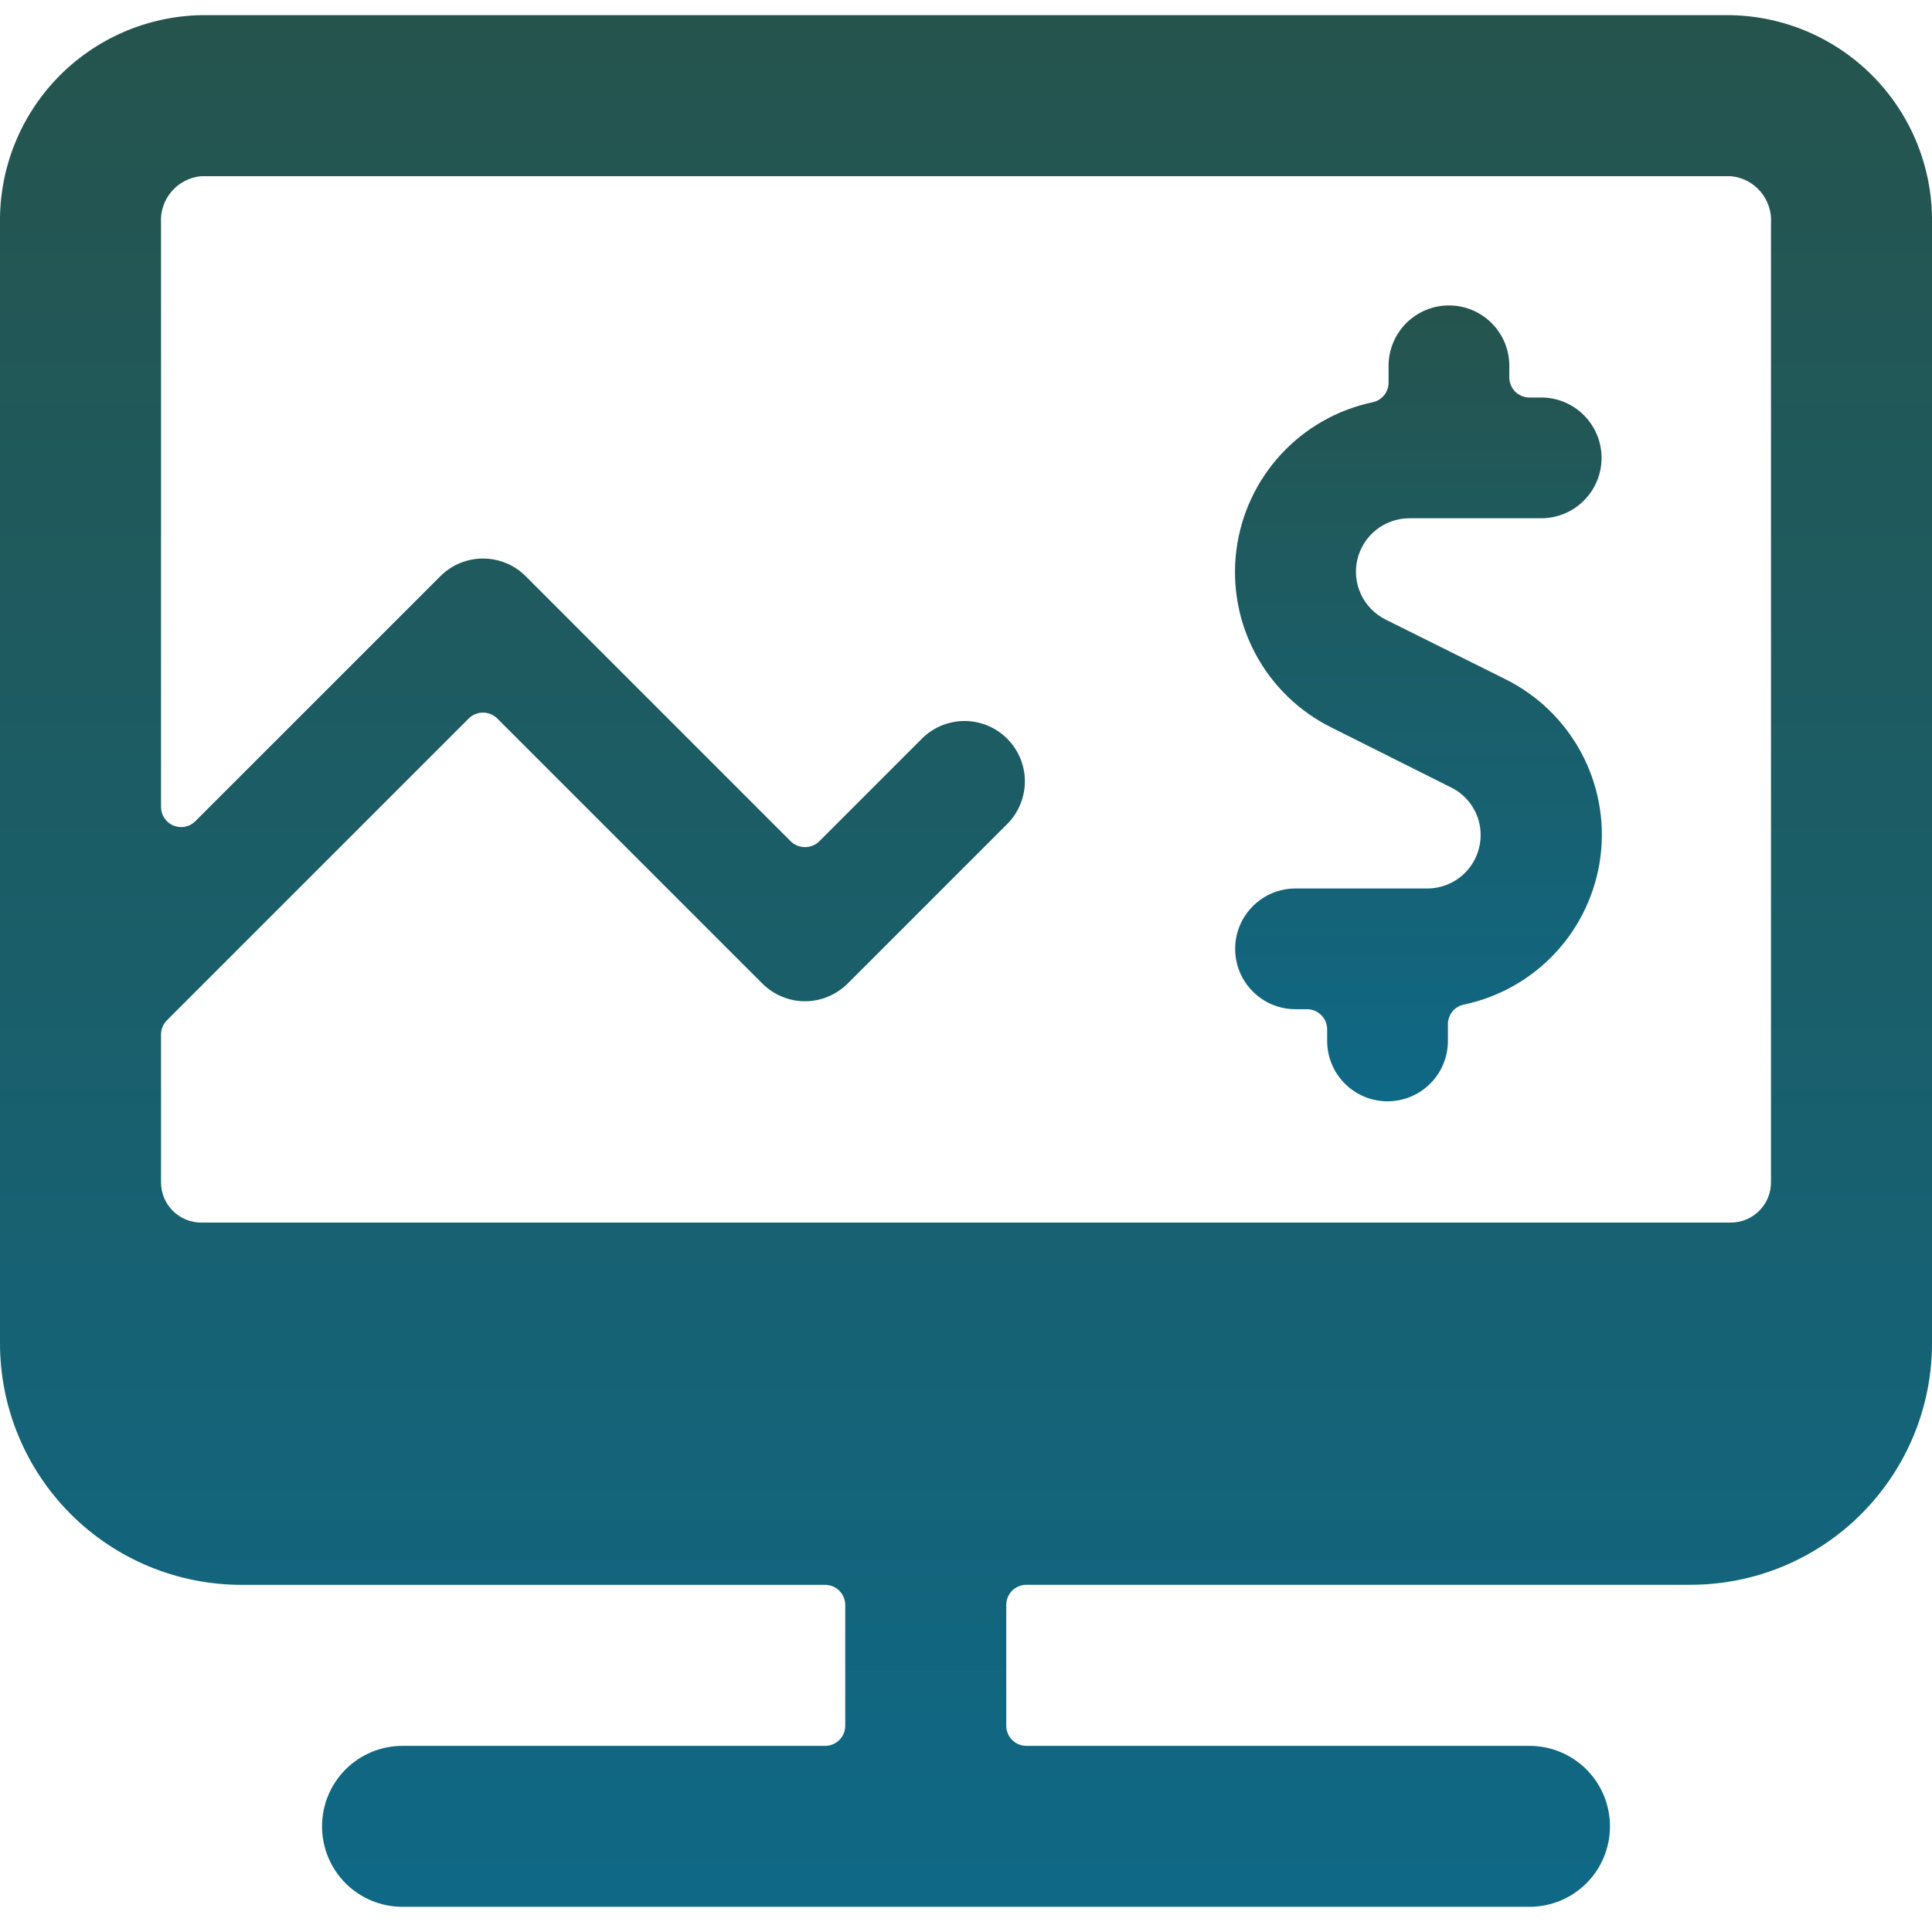 <svg width="32" height="32" viewBox="0 0 32 32" fill="none" xmlns="http://www.w3.org/2000/svg">
<path d="M32 3.703C32.014 2.803 31.672 1.935 31.047 1.288C30.422 0.641 29.566 0.268 28.666 0.251H3.334C2.434 0.268 1.578 0.641 0.953 1.288C0.329 1.935 -0.014 2.803 0 3.703V22.25C0 23.311 0.422 24.329 1.172 25.079C1.922 25.829 2.939 26.25 4 26.25H13.667C13.755 26.25 13.84 26.285 13.902 26.348C13.965 26.41 14 26.495 14 26.584V28.584C14 28.672 13.965 28.757 13.902 28.819C13.84 28.882 13.755 28.917 13.667 28.917H6.667C6.313 28.917 5.974 29.057 5.724 29.307C5.474 29.557 5.334 29.896 5.334 30.25C5.334 30.604 5.474 30.943 5.724 31.193C5.974 31.443 6.313 31.583 6.667 31.583H25.333C25.687 31.583 26.026 31.443 26.276 31.193C26.526 30.943 26.666 30.604 26.666 30.25C26.666 29.896 26.526 29.557 26.276 29.307C26.026 29.057 25.687 28.917 25.333 28.917H17C16.912 28.917 16.827 28.882 16.764 28.819C16.702 28.757 16.667 28.672 16.667 28.584V26.582C16.667 26.494 16.702 26.409 16.764 26.346C16.827 26.284 16.912 26.249 17 26.249H28C29.061 26.249 30.078 25.828 30.828 25.077C31.578 24.327 32 23.31 32 22.249V3.703ZM29.333 3.703V19.584C29.333 19.761 29.263 19.93 29.138 20.055C29.013 20.18 28.843 20.25 28.666 20.25H3.334C3.157 20.25 2.987 20.18 2.862 20.055C2.737 19.93 2.667 19.761 2.667 19.584V17.136C2.667 17.047 2.702 16.963 2.764 16.9L7.764 11.9C7.827 11.838 7.912 11.803 8 11.803C8.089 11.803 8.173 11.838 8.236 11.9L12.627 16.291C12.72 16.383 12.83 16.457 12.951 16.507C13.072 16.558 13.202 16.584 13.333 16.584C13.465 16.584 13.595 16.558 13.716 16.507C13.837 16.457 13.947 16.383 14.04 16.291L16.707 13.624C16.883 13.434 16.979 13.184 16.975 12.925C16.97 12.665 16.865 12.418 16.682 12.235C16.499 12.052 16.252 11.947 15.993 11.942C15.734 11.938 15.483 12.034 15.293 12.211L13.569 13.935C13.507 13.997 13.422 14.031 13.333 14.031C13.245 14.031 13.16 13.997 13.097 13.935L8.707 9.544C8.614 9.451 8.504 9.377 8.383 9.327C8.261 9.277 8.131 9.251 8 9.251C7.869 9.251 7.739 9.277 7.618 9.327C7.496 9.377 7.386 9.451 7.294 9.544L3.236 13.601C3.19 13.648 3.13 13.68 3.066 13.693C3.001 13.706 2.934 13.699 2.873 13.674C2.812 13.649 2.76 13.606 2.723 13.551C2.686 13.496 2.667 13.431 2.667 13.365V3.703C2.653 3.511 2.715 3.321 2.84 3.174C2.964 3.027 3.142 2.935 3.334 2.918H28.666C28.858 2.935 29.036 3.027 29.16 3.174C29.285 3.321 29.347 3.511 29.333 3.703Z" fill="url(#paint0_linear_267_69)"/>
<path d="M24.524 13.831C24.524 14.065 24.431 14.291 24.265 14.457C24.099 14.623 23.874 14.716 23.639 14.716H21.458C21.327 14.716 21.197 14.742 21.075 14.792C20.954 14.842 20.844 14.916 20.751 15.009C20.658 15.102 20.584 15.212 20.534 15.333C20.484 15.454 20.458 15.585 20.458 15.716C20.458 15.847 20.484 15.977 20.534 16.099C20.584 16.22 20.658 16.33 20.751 16.423C20.844 16.516 20.954 16.59 21.075 16.64C21.197 16.69 21.327 16.716 21.458 16.716H21.648C21.737 16.716 21.822 16.751 21.884 16.814C21.947 16.876 21.982 16.961 21.982 17.049V17.241C21.982 17.506 22.087 17.761 22.275 17.948C22.462 18.136 22.717 18.241 22.982 18.241C23.247 18.241 23.501 18.136 23.689 17.948C23.877 17.761 23.982 17.506 23.982 17.241V16.964C23.982 16.887 24.008 16.813 24.057 16.753C24.105 16.694 24.173 16.653 24.248 16.639C24.833 16.515 25.365 16.213 25.77 15.774C26.175 15.335 26.433 14.78 26.509 14.187C26.584 13.595 26.473 12.993 26.19 12.466C25.907 11.94 25.468 11.514 24.933 11.249L22.946 10.26C22.768 10.17 22.625 10.023 22.541 9.842C22.457 9.662 22.437 9.458 22.483 9.264C22.529 9.07 22.64 8.897 22.796 8.774C22.953 8.651 23.146 8.584 23.346 8.584H25.527C25.792 8.584 26.047 8.479 26.234 8.291C26.422 8.104 26.527 7.849 26.527 7.584C26.527 7.319 26.422 7.065 26.234 6.877C26.047 6.689 25.792 6.584 25.527 6.584H25.332C25.244 6.584 25.159 6.549 25.097 6.487C25.034 6.424 24.999 6.339 24.999 6.251V6.059C24.999 5.794 24.894 5.539 24.706 5.352C24.519 5.164 24.264 5.059 23.999 5.059C23.734 5.059 23.48 5.164 23.292 5.352C23.105 5.539 22.999 5.794 22.999 6.059V6.337C22.999 6.414 22.973 6.488 22.924 6.548C22.875 6.607 22.808 6.648 22.733 6.663C22.149 6.787 21.618 7.089 21.214 7.529C20.81 7.968 20.553 8.522 20.478 9.114C20.403 9.706 20.514 10.307 20.796 10.833C21.078 11.359 21.517 11.784 22.051 12.049L24.035 13.043C24.182 13.115 24.306 13.227 24.392 13.367C24.479 13.506 24.525 13.667 24.524 13.831Z" fill="url(#paint1_linear_267_69)"/>
<defs>
<linearGradient id="paint0_linear_267_69" x1="16" y1="0.251" x2="16" y2="31.583" gradientUnits="userSpaceOnUse">
<stop stop-color="#25544D"/>
<stop offset="1" stop-color="#0F6886"/>
</linearGradient>
<linearGradient id="paint1_linear_267_69" x1="23.493" y1="5.059" x2="23.493" y2="18.241" gradientUnits="userSpaceOnUse">
<stop stop-color="#25544D"/>
<stop offset="1" stop-color="#0F6886"/>
</linearGradient>
</defs>
</svg>
